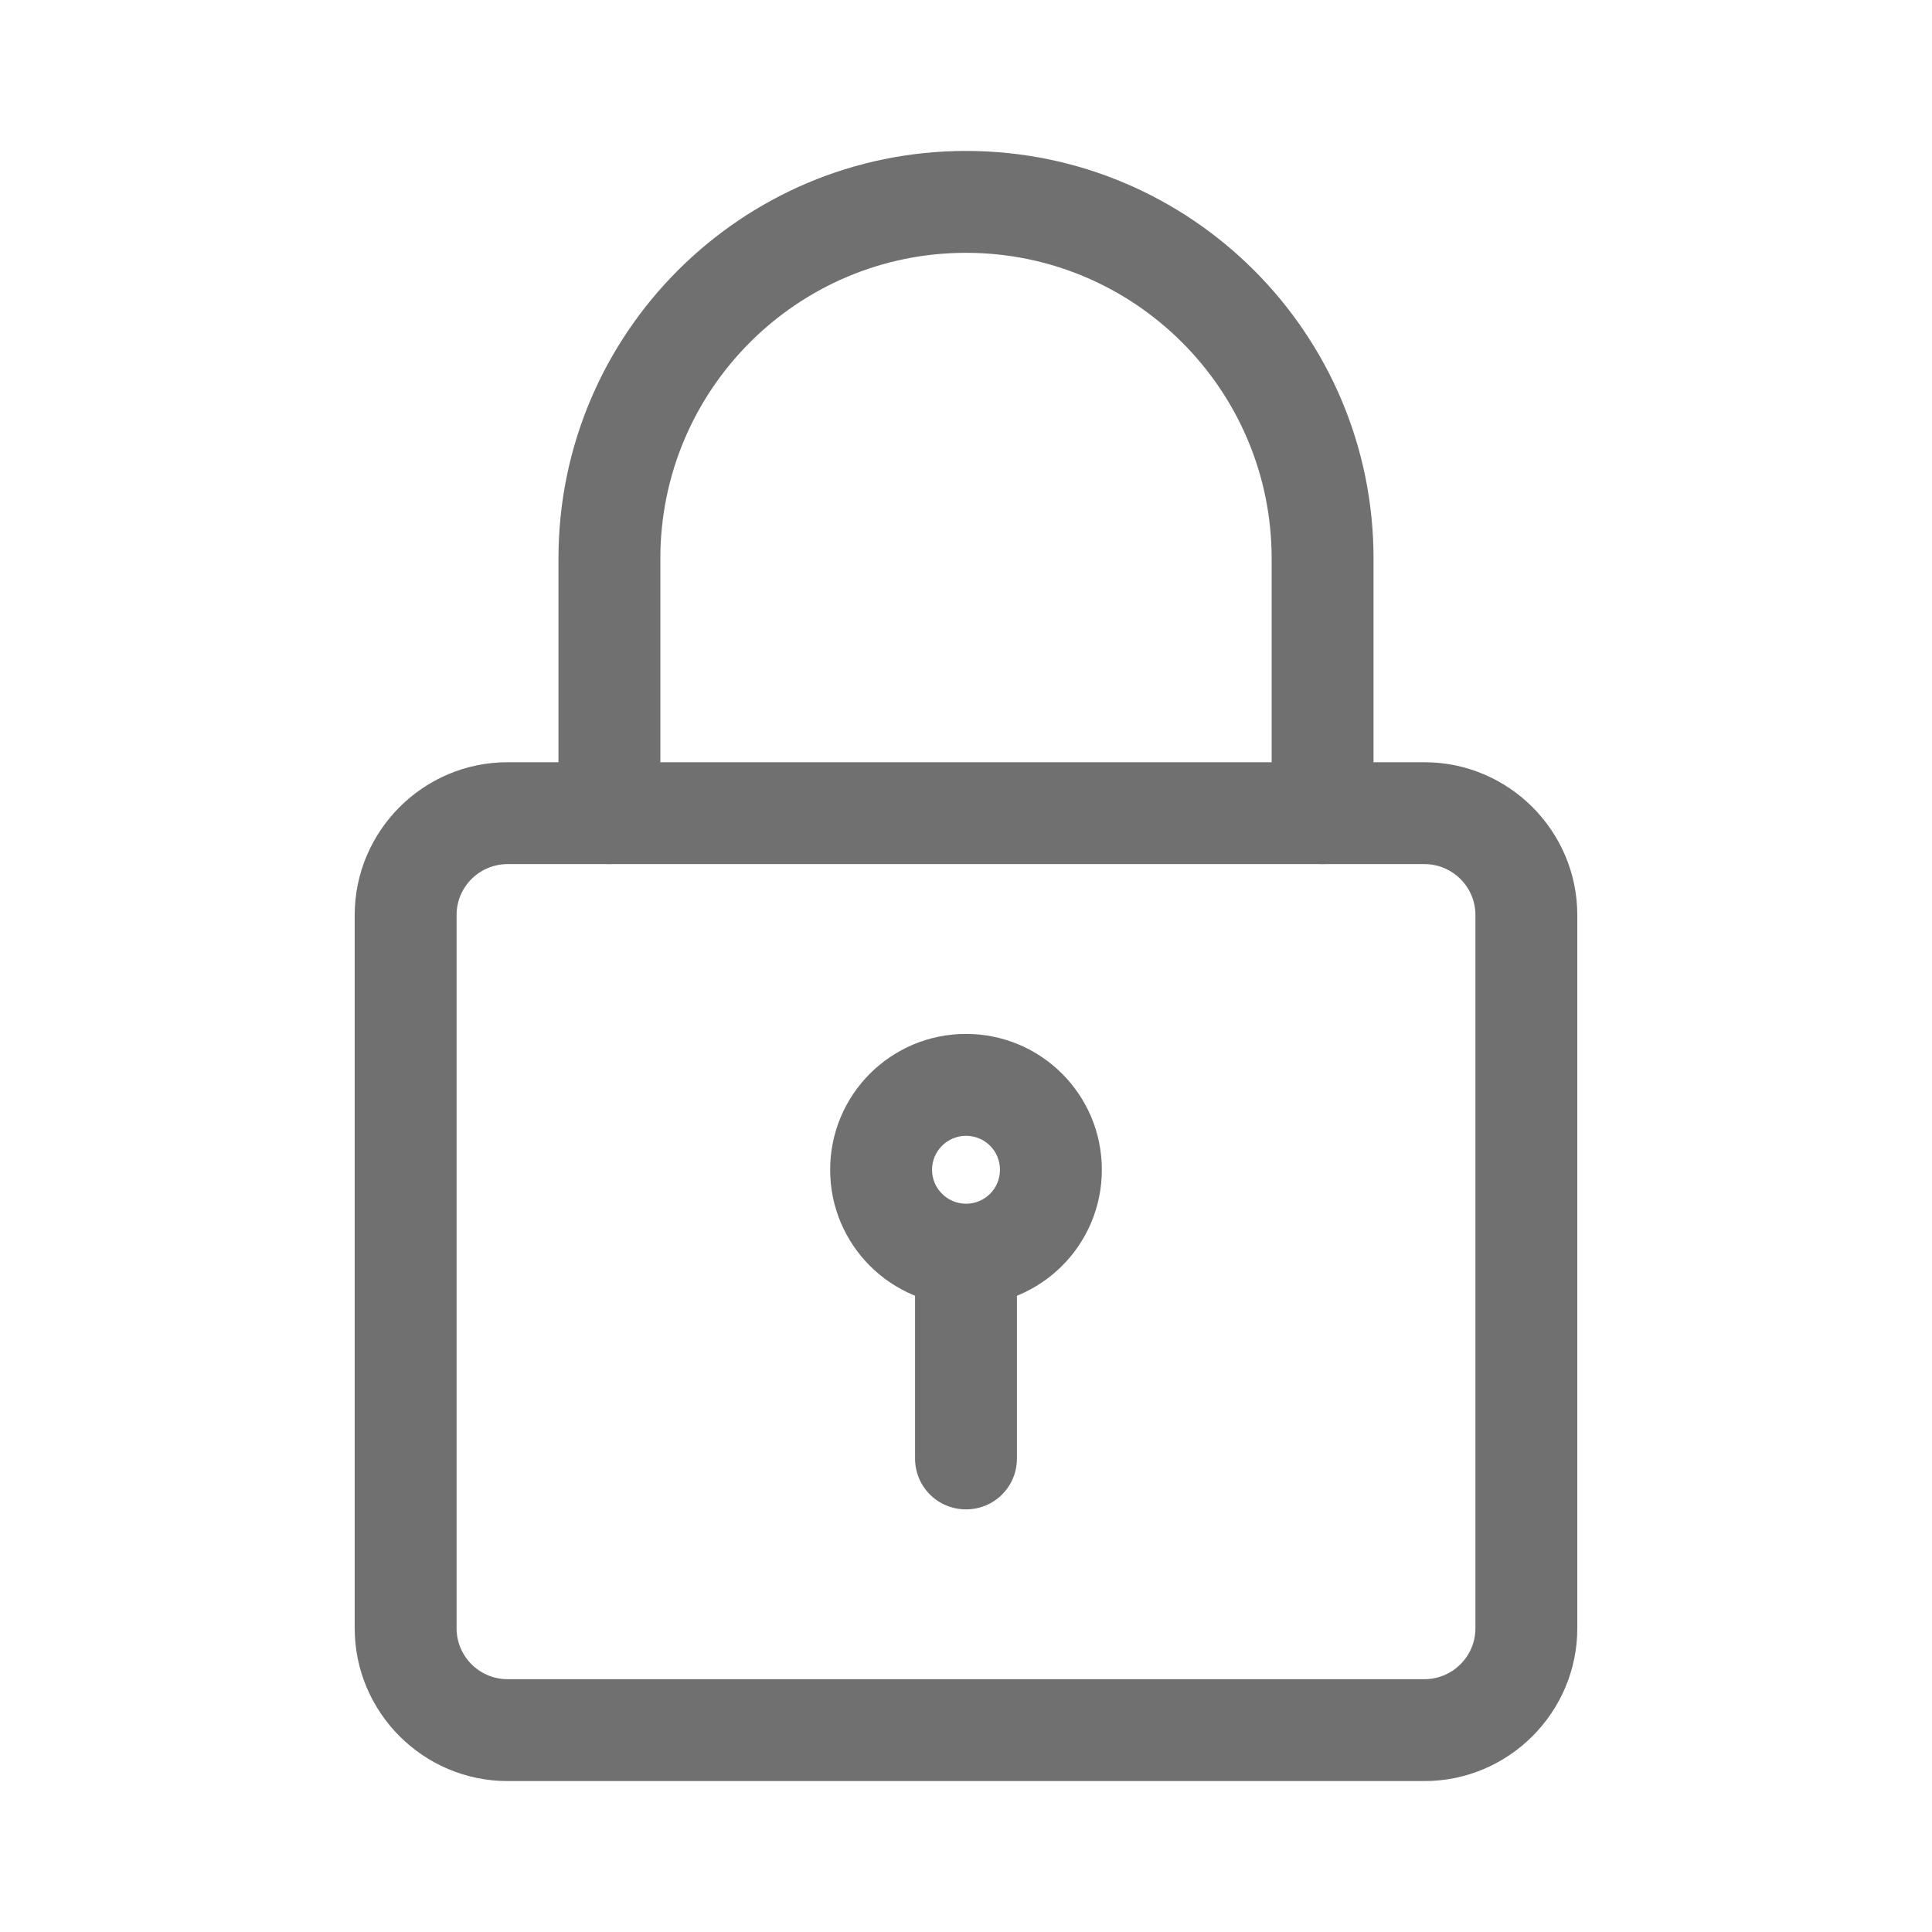 <?xml version="1.0" encoding="utf-8"?>
<!-- Generator: Adobe Illustrator 24.1.2, SVG Export Plug-In . SVG Version: 6.00 Build 0)  -->
<svg xmlns:xlink="http://www.w3.org/1999/xlink" version="1.1" id="_x31__x2C_5" xmlns="http://www.w3.org/2000/svg"
     x="0px"
     y="0px" viewBox="0 0 512 512" style="enable-background:new 0 0 512 512;" xml:space="preserve">
<style type="text/css">
	.st0{fill:#707070;}
</style>
    <path class="st0" d="M377.5,472h-243c-22.3,0-40.5-18.2-40.5-40.5v-189c0-22.3,18.2-40.5,40.5-40.5h243c22.3,0,40.5,18.2,40.5,40.5
	v189C418,453.8,399.8,472,377.5,472z M134.5,229c-7.4,0-13.5,6-13.5,13.5v189c0,7.5,6.1,13.5,13.5,13.5h243c7.4,0,13.5-6,13.5-13.5
	v-189c0-7.5-6.1-13.5-13.5-13.5H134.5z"/>
    <path class="st0" d="M350.5,229c-7.5,0-13.5-6-13.5-13.5V148c0-44.7-36.3-81-81-81s-81,36.3-81,81v67.5c0,7.5-6,13.5-13.5,13.5
	s-13.5-6-13.5-13.5V148c0-59.6,48.4-108,108-108s108,48.4,108,108v67.5C364,223,358,229,350.5,229z"/>
    <path class="st0" d="M256,346c-19.9,0-36-16.1-36-36s16.1-36,36-36s36,16.1,36,36C292,329.9,275.9,346,256,346z M256,301
	c-4.9,0-9,4-9,9c0,5,4.1,9,9,9c5,0,9-4,9-9C265,305,261,301,256,301z"/>
    <path class="st0" d="M256,400c-7.5,0-13.5-6-13.5-13.5V337c0-7.5,6-13.5,13.5-13.5c7.5,0,13.5,6,13.5,13.5v49.5
	C269.5,394,263.5,400,256,400z"/>
</svg>

